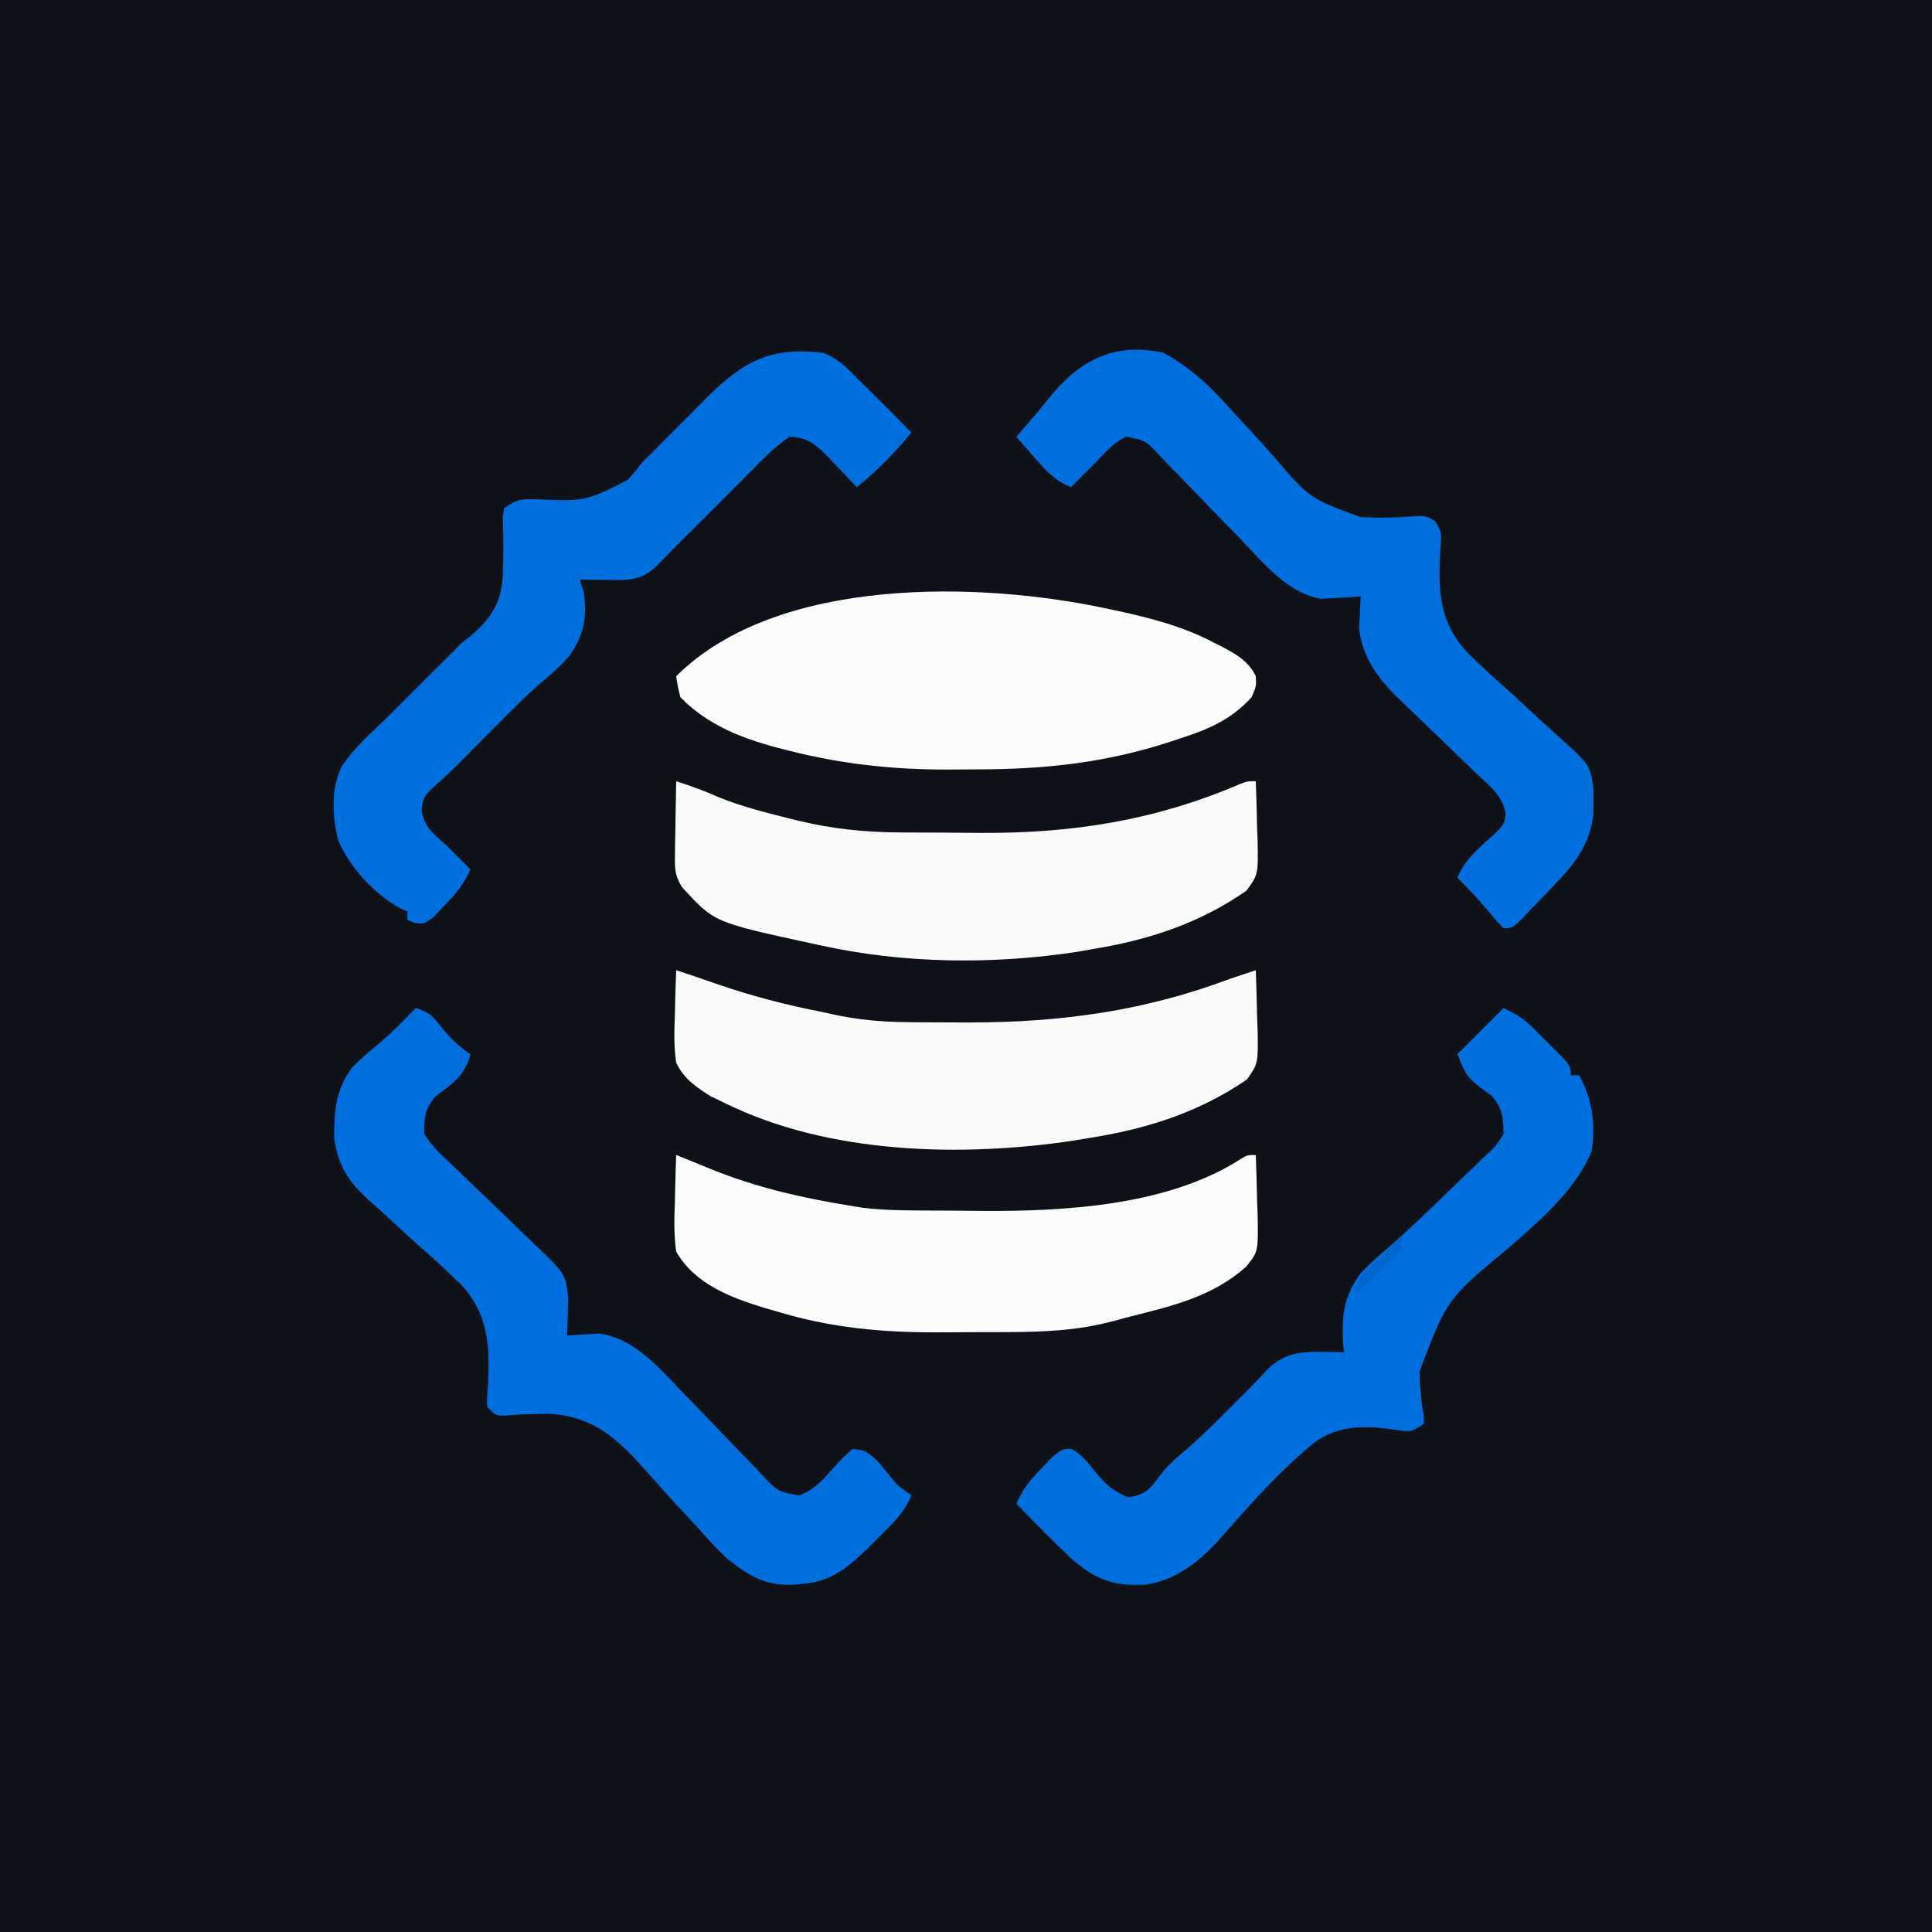 <?xml version="1.0" encoding="UTF-8"?>
<svg version="1.1" xmlns="http://www.w3.org/2000/svg" width="460" height="460">
<rect width="100%" height="100%" fill="#333333" stroke="none"/>
<path d="M0 0 C151.8 0 303.6 0 460 0 C460 151.8 460 303.6 460 460 C308.2 460 156.4 460 0 460 C0 308.2 0 156.4 0 0 Z " fill="#0E1117" transform="translate(0,0)"/>
<path d="M0 0 C0.728 0.155 1.456 0.31 2.207 0.47 C10.135 2.2 17.782 4.19 25 8 C25.656 8.33 26.312 8.66 26.988 9 C30.433 10.826 33.268 12.428 35 16 C35.125 18.375 35.125 18.375 34 21 C29.289 26.205 23.944 28.575 17.375 30.688 C16.493 30.982 15.61 31.277 14.701 31.581 C-0.747 36.644 -15.355 38.187 -31.532 38.185 C-33.733 38.187 -35.933 38.206 -38.133 38.225 C-51.124 38.278 -63.692 36.927 -76.312 33.688 C-77.163 33.471 -78.013 33.254 -78.889 33.031 C-87.609 30.715 -95.606 27.557 -102 21 C-102.652 18.344 -102.652 18.344 -103 16 C-78.948 -7.914 -30.637 -6.651 0 0 Z " fill="#FBFBFC" transform="translate(264,145)"/>
<path d="M0 0 C3.157 1.579 4.666 2.411 7.016 4.75 C7.544 5.276 8.073 5.802 8.617 6.344 C9.156 6.89 9.695 7.437 10.25 8 C10.804 8.547 11.359 9.093 11.93 9.656 C16 13.747 16 13.747 16 16 C16.66 16 17.32 16 18 16 C21.186 21.973 21.86 27.268 21 34 C17.258 43.274 8.83 50.373 1.469 56.891 C-13.474 69.246 -13.474 69.246 -20.02 86.577 C-19.919 90.157 -19.638 93.644 -18.98 97.166 C-18.987 97.771 -18.993 98.376 -19 99 C-22 101 -22 101 -25.867 100.395 C-32.597 99.447 -38.998 99.204 -44.818 103.27 C-53.039 109.976 -60.26 118.047 -67.209 126.038 C-72.062 131.497 -77.915 136.342 -85.383 137.309 C-93.081 137.67 -97.27 136.08 -103 131 C-107.462 126.791 -111.753 122.424 -116 118 C-114.468 114.416 -112.333 111.971 -109.625 109.188 C-108.469 107.971 -108.469 107.971 -107.289 106.73 C-105 105 -105 105 -102.949 104.957 C-100.332 106.357 -99.004 108.162 -97.188 110.5 C-94.517 113.591 -93.223 114.908 -89.375 116.5 C-85.03 115.856 -84.116 114.405 -81.566 111.004 C-80.011 109.015 -78.439 107.547 -76.5 105.938 C-71.086 101.342 -66.167 96.246 -61.172 91.207 C-60.618 90.651 -60.065 90.095 -59.494 89.522 C-58.267 88.272 -57.074 86.99 -55.891 85.699 C-52.002 82.204 -48.282 81.752 -43.188 81.875 C-42.212 81.893 -41.236 81.911 -40.23 81.93 C-39.494 81.953 -38.758 81.976 -38 82 C-38.104 80.857 -38.104 80.857 -38.211 79.691 C-38.563 72.98 -38.039 68.72 -34.094 63.23 C-31.693 60.673 -29.102 58.45 -26.448 56.161 C-21.863 52.113 -17.461 47.878 -13.088 43.603 C-11.979 42.526 -10.863 41.458 -9.739 40.397 C-8.097 38.846 -6.482 37.271 -4.871 35.688 C-4.366 35.221 -3.861 34.754 -3.341 34.273 C-1.736 32.744 -1.736 32.744 0 30 C-0.088 26.101 -0.191 23.928 -2.777 20.961 C-3.49 20.438 -4.203 19.914 -4.938 19.375 C-8.711 16.567 -9.083 15.793 -11 11 C-7.37 7.37 -3.74 3.74 0 0 Z " fill="#006EDC" transform="translate(358,240)"/>
<path d="M0 0 C6.458 3.504 11.301 8.078 16.105 13.551 C17.431 14.988 18.76 16.422 20.092 17.854 C22.146 20.073 24.178 22.301 26.163 24.582 C34.795 34.652 34.795 34.652 46.85 39.095 C51.561 39.381 56.209 39.25 60.907 38.817 C63 39 63 39 64.785 40.216 C66.367 42.538 66.214 43.729 65.954 46.506 C65.449 55.988 65.414 63.484 71.926 70.887 C75.445 74.439 79.113 77.772 82.875 81.062 C85.13 83.135 87.371 85.223 89.61 87.312 C90.996 88.595 92.395 89.865 93.807 91.119 C101.594 98.076 101.594 98.076 102.398 103.867 C102.391 104.86 102.383 105.852 102.375 106.875 C102.383 107.862 102.39 108.85 102.398 109.867 C101.52 116.772 98.307 121.304 93.625 126.125 C93.156 126.624 92.687 127.123 92.203 127.637 C90.816 129.104 89.408 130.552 88 132 C87.1 132.946 86.2 133.892 85.273 134.867 C83 137 83 137 81 137 C79.414 135.391 79.414 135.391 77.625 133.25 C75.184 130.376 72.724 127.615 70 125 C71.918 120.353 75.445 117.633 79.102 114.316 C81.127 112.192 81.127 112.192 81.52 109.778 C80.698 105.388 77.753 103.216 74.578 100.23 C73.922 99.591 73.265 98.951 72.589 98.292 C70.488 96.245 68.371 94.215 66.25 92.188 C64.144 90.17 62.043 88.15 59.954 86.116 C58.655 84.851 57.346 83.596 56.027 82.352 C51.167 77.625 47.452 72.685 46.609 65.812 C46.656 64.884 46.702 63.956 46.75 63 C46.786 62.051 46.822 61.102 46.859 60.125 C46.906 59.424 46.952 58.722 47 58 C46.154 58.07 45.309 58.139 44.438 58.211 C42.736 58.292 42.736 58.292 41 58.375 C39.329 58.479 39.329 58.479 37.625 58.586 C29.623 57.293 23.794 50.023 18.395 44.379 C16.986 42.935 15.576 41.492 14.166 40.049 C11.974 37.794 9.787 35.536 7.61 33.267 C5.489 31.062 3.35 28.875 1.207 26.691 C0.558 26.005 -0.091 25.319 -0.76 24.612 C-4.152 20.941 -4.152 20.941 -8.798 19.945 C-11.888 21.426 -13.696 23.471 -16 26 C-17.099 27.109 -18.203 28.214 -19.312 29.312 C-20.199 30.199 -21.086 31.086 -22 32 C-25.884 30.45 -28.03 27.995 -30.75 24.875 C-31.549 23.965 -32.348 23.055 -33.172 22.117 C-33.775 21.419 -34.378 20.72 -35 20 C-33.569 18.331 -32.137 16.663 -30.699 15 C-29.636 13.749 -28.594 12.48 -27.582 11.188 C-20.254 1.991 -12.056 -2.65 0 0 Z " fill="#006EDC" transform="translate(277,84)"/>
<path d="M0 0 C3.263 1.088 3.872 1.778 5.938 4.375 C8.095 6.995 10.135 9.127 13 11 C11.789 15.997 8.737 18.054 4.777 20.961 C2.13 23.998 1.977 25.986 2 30 C3.765 32.866 6.124 35.008 8.578 37.289 C9.602 38.289 9.602 38.289 10.646 39.308 C12.829 41.433 15.038 43.53 17.25 45.625 C19.442 47.732 21.629 49.845 23.811 51.963 C25.17 53.278 26.535 54.587 27.908 55.887 C35.756 63.408 35.756 63.408 36.293 69.113 C36.258 70.169 36.223 71.225 36.188 72.312 C36.147 73.915 36.147 73.915 36.105 75.551 C36.071 76.359 36.036 77.167 36 78 C36.701 77.942 37.403 77.884 38.125 77.824 C39.548 77.757 39.548 77.757 41 77.688 C41.928 77.629 42.856 77.571 43.812 77.512 C51.819 78.738 57.452 85.103 62.789 90.742 C64.239 92.235 65.69 93.727 67.141 95.219 C69.397 97.556 71.647 99.898 73.888 102.251 C76.069 104.534 78.271 106.796 80.477 109.055 C81.142 109.766 81.808 110.477 82.494 111.21 C86.193 115.139 86.193 115.139 91.31 116.075 C94.791 114.684 96.522 112.796 99 110 C101.562 107.125 101.562 107.125 104 105 C106.949 105.134 107.952 105.953 110.07 108.031 C111.087 109.253 111.087 109.253 112.125 110.5 C114.686 113.724 114.686 113.724 118 116 C116.367 120.142 113.361 122.935 110.25 126 C109.737 126.521 109.224 127.042 108.695 127.578 C104.187 132.064 99.568 136.403 93 137 C92.268 137.086 91.536 137.173 90.781 137.262 C83.499 137.767 79.601 135.438 74 131 C71.399 128.542 69.041 125.913 66.676 123.23 C65.304 121.748 63.93 120.268 62.553 118.791 C60.427 116.499 58.322 114.198 56.264 111.845 C49.07 103.664 43.374 97.383 32.046 96.639 C28.337 96.607 24.667 96.732 20.972 97.062 C19 97 19 97 17 95 C16.933 93.022 16.933 93.022 17.144 90.588 C17.612 81.111 17.609 73.529 11.072 66.162 C7.55 62.639 3.885 59.328 0.125 56.062 C-2.133 54.013 -4.375 51.949 -6.61 49.874 C-7.992 48.601 -9.391 47.344 -10.807 46.108 C-15.813 41.636 -18.458 37.783 -19.434 30.973 C-19.442 24.461 -19.083 19.261 -15 14 C-13.117 12.121 -11.168 10.421 -9.105 8.742 C-5.851 6.049 -2.943 3.025 0 0 Z " fill="#006EDC" transform="translate(99,240)"/>
<path d="M0 0 C3.433 1.319 5.468 3.37 8 6 C9.12 7.1 10.243 8.197 11.367 9.293 C14.622 12.487 17.819 15.732 21 19 C17.029 23.859 12.886 28.054 8 32 C6.896 30.826 6.896 30.826 5.77 29.629 C4.784 28.606 3.799 27.584 2.812 26.562 C2.088 25.788 2.088 25.788 1.35 24.998 C-1.591 21.979 -3.69 20.095 -8 20 C-11.807 22.474 -14.807 25.798 -18 29 C-19.489 30.49 -20.979 31.979 -22.469 33.469 C-23.697 34.697 -23.697 34.697 -24.949 35.949 C-32.531 43.531 -32.531 43.531 -34.898 45.891 C-36.144 47.14 -37.381 48.398 -38.602 49.672 C-41.687 52.886 -43.587 53.956 -48.137 54.098 C-49.308 54.086 -50.48 54.074 -51.688 54.062 C-53.457 54.049 -53.457 54.049 -55.262 54.035 C-56.165 54.024 -57.069 54.012 -58 54 C-57.67 54.99 -57.34 55.98 -57 57 C-56.176 62.965 -56.932 67.195 -60.414 72.129 C-62.537 74.634 -64.888 76.661 -67.418 78.746 C-71.005 81.878 -74.333 85.247 -77.688 88.625 C-78.65 89.594 -78.65 89.594 -79.632 90.582 C-81.423 92.387 -83.212 94.193 -85 96 C-87.553 98.578 -90.07 101.061 -92.812 103.438 C-95.217 105.839 -95.217 105.839 -95.625 109 C-94.784 113.036 -93.091 114.312 -90 117 C-88.888 118.096 -87.784 119.201 -86.688 120.312 C-85.357 121.643 -85.357 121.643 -84 123 C-85.532 126.584 -87.667 129.029 -90.375 131.812 C-91.531 133.029 -91.531 133.029 -92.711 134.27 C-95 136 -95 136 -97.289 135.762 C-97.854 135.51 -98.418 135.259 -99 135 C-99 134.34 -99 133.68 -99 133 C-99.567 132.755 -100.134 132.51 -100.719 132.258 C-106.827 128.89 -112.622 122.659 -115.41 116.234 C-116.941 110.436 -117.296 103.705 -114.5 98.25 C-111.589 94.003 -107.724 90.521 -104 87 C-103.175 86.175 -102.35 85.35 -101.5 84.5 C-99.333 82.333 -97.167 80.167 -95 78 C-94.308 77.306 -93.616 76.613 -92.902 75.898 C-91.465 74.464 -90.017 73.042 -88.562 71.625 C-87.717 70.759 -86.871 69.892 -86 69 C-85.251 68.421 -84.502 67.842 -83.73 67.246 C-79.025 63.104 -76.827 59.793 -76.305 53.527 C-76.083 48.711 -76.113 43.905 -76.29 39.088 C-76.146 38.054 -76.146 38.054 -76 37 C-72.791 34.861 -72.089 34.779 -68.43 34.867 C-56.616 35.379 -56.616 35.379 -46.5 30.25 C-45.289 28.871 -44.115 27.457 -43 26 C-42.154 25.175 -41.309 24.35 -40.438 23.5 C-39.633 22.675 -38.829 21.85 -38 21 C-35.973 18.969 -33.941 16.941 -31.91 14.914 C-30.41 13.411 -28.921 11.895 -27.438 10.375 C-18.643 1.806 -12.529 -1.41 0 0 Z " fill="#006EDD" transform="translate(196,84)"/>
<path d="M0 0 C3.465 1.121 6.802 2.328 10.125 3.812 C15.357 5.937 20.719 7.321 26.188 8.688 C27.043 8.902 27.898 9.116 28.78 9.337 C37.076 11.358 44.989 12.165 53.516 12.203 C54.526 12.209 55.537 12.215 56.578 12.22 C58.716 12.23 60.854 12.236 62.992 12.24 C66.198 12.25 69.404 12.281 72.609 12.312 C94.405 12.426 114.08 9.318 134.18 0.699 C136 0 136 0 138 0 C138.146 3.729 138.234 7.457 138.312 11.188 C138.375 12.77 138.375 12.77 138.439 14.385 C138.563 22.223 138.563 22.223 135.793 26.047 C124.628 33.855 112.382 37.843 99 40 C97.97 40.186 96.94 40.371 95.879 40.562 C75.617 43.703 54.024 43.497 34 39 C32.792 38.743 32.792 38.743 31.561 38.48 C9.033 33.583 9.033 33.583 1.378 25.23 C-0.329 22.468 -0.347 20.806 -0.293 17.578 C-0.283 16.553 -0.274 15.529 -0.264 14.473 C-0.239 13.409 -0.213 12.346 -0.188 11.25 C-0.174 10.171 -0.16 9.092 -0.146 7.98 C-0.111 5.32 -0.062 2.66 0 0 Z " fill="#FAFAFA" transform="translate(161,186)"/>
<path d="M0 0 C3.134 1.037 6.26 2.091 9.375 3.184 C17.832 6.109 26.199 8.306 35 10 C35.718 10.162 36.435 10.324 37.174 10.49 C43.213 11.814 48.952 12.332 55.125 12.371 C56.062 12.382 56.999 12.393 57.965 12.405 C60.977 12.431 63.988 12.438 67 12.438 C68.027 12.439 69.054 12.44 70.113 12.442 C91.791 12.417 111.633 9.678 132 2 C133.997 1.326 135.997 0.657 138 0 C138.146 3.729 138.234 7.457 138.312 11.188 C138.375 12.77 138.375 12.77 138.439 14.385 C138.563 22.194 138.563 22.194 135.898 26.012 C124.306 33.964 111.757 37.874 98 40 C96.347 40.28 96.347 40.28 94.66 40.566 C67.946 44.575 36.307 43.816 11.688 31.688 C10.536 31.134 9.385 30.581 8.199 30.012 C4.653 27.782 1.794 25.827 0 22 C-0.58 18.183 -0.474 14.475 -0.312 10.625 C-0.29 9.603 -0.267 8.581 -0.244 7.527 C-0.185 5.017 -0.103 2.509 0 0 Z " fill="#FAFAFB" transform="translate(161,231)"/>
<path d="M0 0 C2.77 1.104 5.532 2.221 8.285 3.367 C18.934 7.674 29.675 10.163 41 12 C42.063 12.177 43.126 12.353 44.222 12.535 C48.49 13.06 52.654 13.18 56.949 13.203 C58.228 13.212 58.228 13.212 59.533 13.22 C61.338 13.23 63.142 13.236 64.947 13.24 C67.635 13.25 70.322 13.281 73.01 13.312 C92.884 13.435 117.261 12.014 134.469 0.918 C136 0 136 0 138 0 C138.146 3.708 138.234 7.415 138.312 11.125 C138.375 12.695 138.375 12.695 138.439 14.297 C138.578 23.028 138.578 23.028 135.711 26.582 C127.75 33.683 118.3 35.897 108.164 38.451 C106.776 38.803 105.392 39.169 104.012 39.553 C95.656 41.824 87.133 42.156 78.512 42.168 C77.214 42.173 77.214 42.173 75.89 42.178 C74.074 42.183 72.259 42.185 70.443 42.185 C67.704 42.187 64.967 42.206 62.229 42.225 C48.898 42.269 36.556 41.117 23.75 37.188 C22.52 36.835 22.52 36.835 21.266 36.475 C13.059 34.001 4.421 30.747 0 23 C-0.571 19.016 -0.473 15.139 -0.312 11.125 C-0.29 10.055 -0.267 8.985 -0.244 7.883 C-0.185 5.254 -0.103 2.628 0 0 Z " fill="#FCFCFC" transform="translate(161,275)"/>
<path d="M0 0 C0 3 0 3 -2.406 5.699 C-3.43 6.703 -4.462 7.699 -5.5 8.688 C-6.025 9.199 -6.549 9.71 -7.09 10.236 C-8.387 11.498 -9.692 12.75 -11 14 C-11 11 -11 11 -8.875 8.688 C-7.926 7.801 -6.978 6.914 -6 6 C-4.892 4.9 -3.788 3.796 -2.688 2.688 C-1.801 1.801 -0.914 0.914 0 0 Z " fill="#0166CB" transform="translate(334,294)"/>
</svg>
